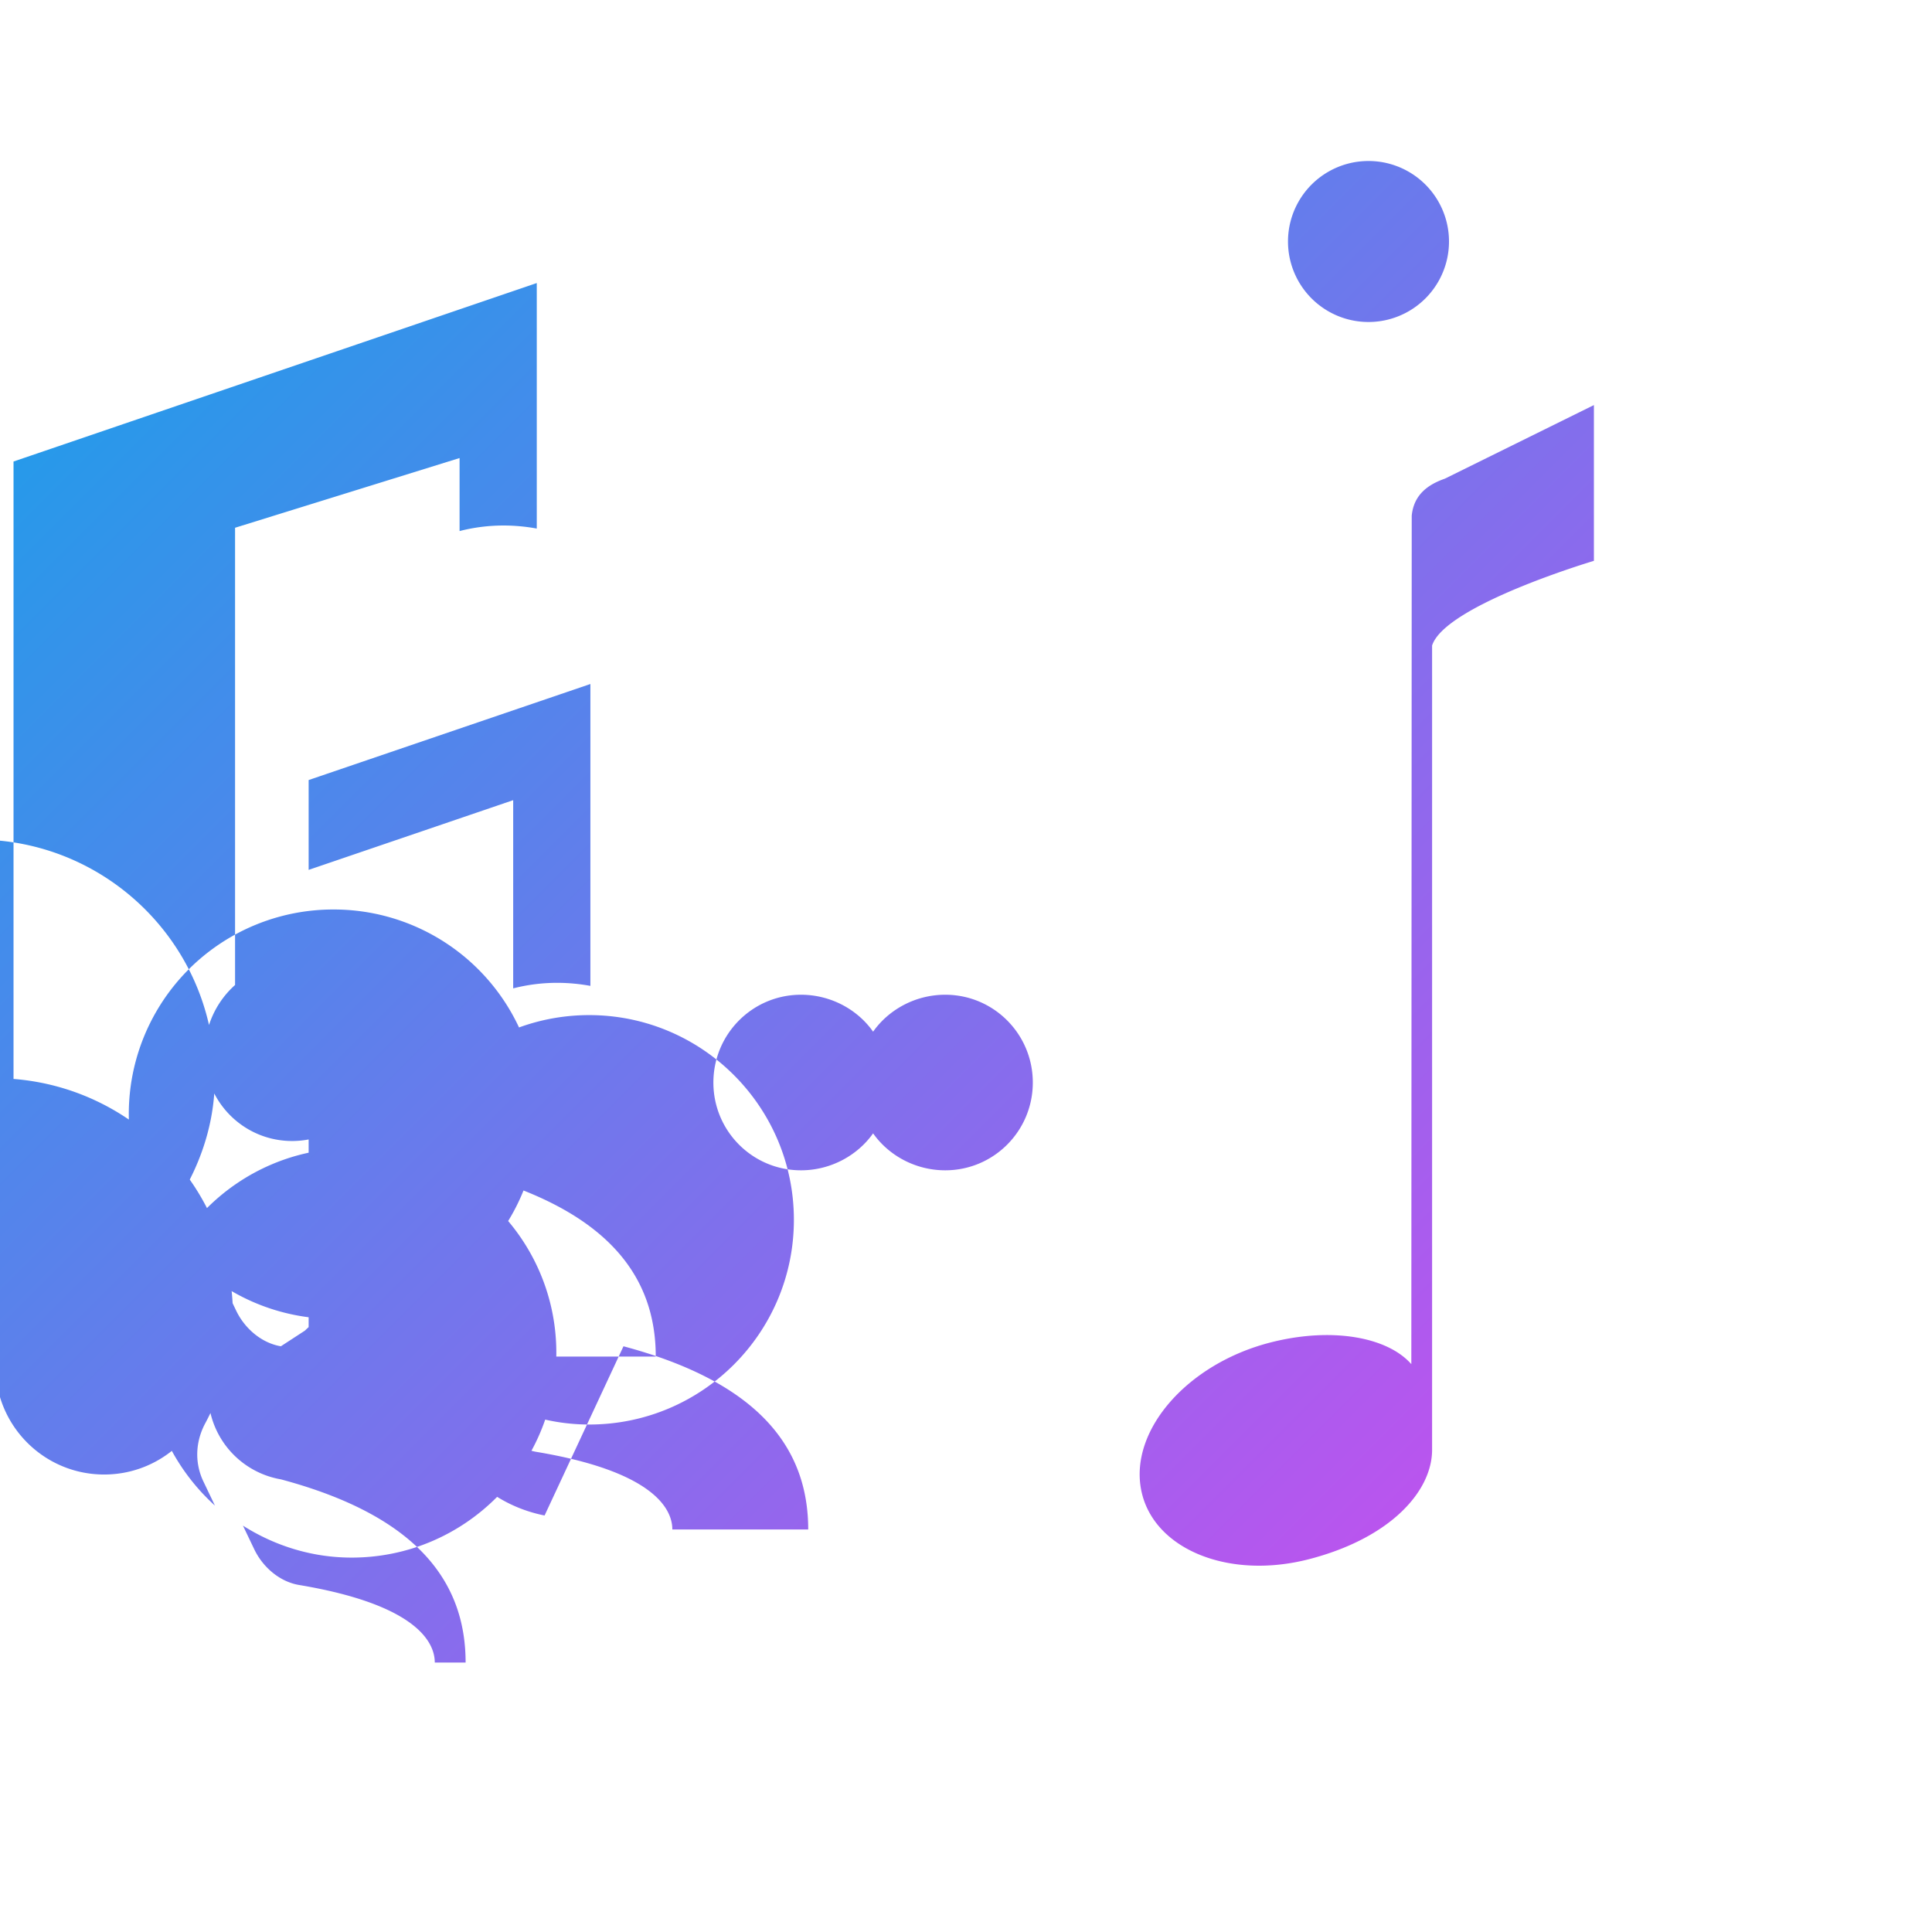 <?xml version="1.0" encoding="UTF-8"?>
<svg width="512" height="512" viewBox="0 0 24 24" xmlns="http://www.w3.org/2000/svg">
  <linearGradient id="gradient" x1="0%" y1="0%" x2="100%" y2="100%">
    <stop offset="0%" stop-color="#0ea5e9" />
    <stop offset="100%" stop-color="#d946ef" />
  </linearGradient>
  <path fill="url(#gradient)" d="M19.8 6.967s-1.85.55-2.01 1.052V18.01c0 .512-.512 1.096-1.53 1.359-1.02.263-1.956-.14-2.087-.877-.132-.737.584-1.551 1.604-1.814.766-.197 1.458-.07 1.755.268l.005-10.54c.026-.264.206-.388.412-.46L19.8 5.032v1.935zM17 2a1 1 0 100 2 1 1 0 000-2zm-6.154 12.079c-.193.273-.525.459-.896.459-.602 0-1.088-.488-1.088-1.09 0-.603.486-1.091 1.088-1.091.371 0 .704.185.896.459.193-.274.525-.459.896-.459.602 0 1.088.488 1.088 1.091 0 .602-.486 1.09-1.088 1.09-.371 0-.703-.185-.896-.459zm-3.101 2.645c1.69.452 2.295 1.27 2.295 2.276h-1.688c0-.27-.258-.725-1.687-.964-.237-.04-.446-.217-.554-.44l-.142-.297c.391.248.853.397 1.35.397 1.404 0 2.543-1.139 2.543-2.543 0-1.404-1.14-2.543-2.543-2.543-1.404 0-2.543 1.14-2.543 2.543 0 .752.327 1.427.845 1.897l-.142-.297c-.108-.224-.106-.487.022-.726.218-.406.344-.853.344-1.329 0-1.09-.62-2.035-1.523-2.513-.158-.083-.32-.154-.488-.213V9.69l3.5-1.193v3.75a2.3 2.3 0 00-.411-.038c-.19 0-.373.024-.548.069V9.94l-2.541.866v5.68c-.238.212-.379.521-.379.847 0 .603.486 1.091 1.088 1.091.462 0 .853-.289.979-.642.172.53.658.928 1.243 1.044zm-4.256 0c-.237-.04-.446-.217-.554-.44l-.142-.297a2.54 2.54 0 001.35.397c1.404 0 2.543-1.139 2.543-2.543a2.54 2.54 0 00-2.543-2.543 2.54 2.54 0 00-2.543 2.543c0 .752.327 1.427.845 1.897l-.142-.297c-.108-.224-.106-.487.022-.726.218-.406.344-.853.344-1.329 0-1.553-1.2-2.828-2.726-2.948v6.527c0 .747.604 1.352 1.351 1.352.608 0 1.122-.402 1.293-.956a1.09 1.09 0 00.902 1.016c1.69.452 2.295 1.27 2.295 2.276H5.401c0-.27-.258-.725-1.687-.964-.237-.04-.446-.217-.554-.44l-.142-.297c.391.248.853.397 1.35.397 1.404 0 2.543-1.139 2.543-2.543 0-1.404-1.14-2.543-2.543-2.543-1.404 0-2.543 1.14-2.543 2.543 0 .752.327 1.427.845 1.897l-.142-.297c-.108-.224-.106-.487.022-.726.218-.406.344-.853.344-1.329 0-1.553-1.2-2.828-2.726-2.948v-7.67l6.5-2.217v3.05a2.3 2.3 0 00-.411-.038c-.19 0-.373.024-.548.069V5.69L2.92 6.556v5.68c-.238.212-.379.521-.379.847 0 .603.486 1.091 1.088 1.091.462 0 .853-.289.979-.642.172.53.658.928 1.243 1.044 1.69.452 2.295 1.27 2.295 2.276H6.46c0-.27-.258-.725-1.687-.964z"/>
</svg> 